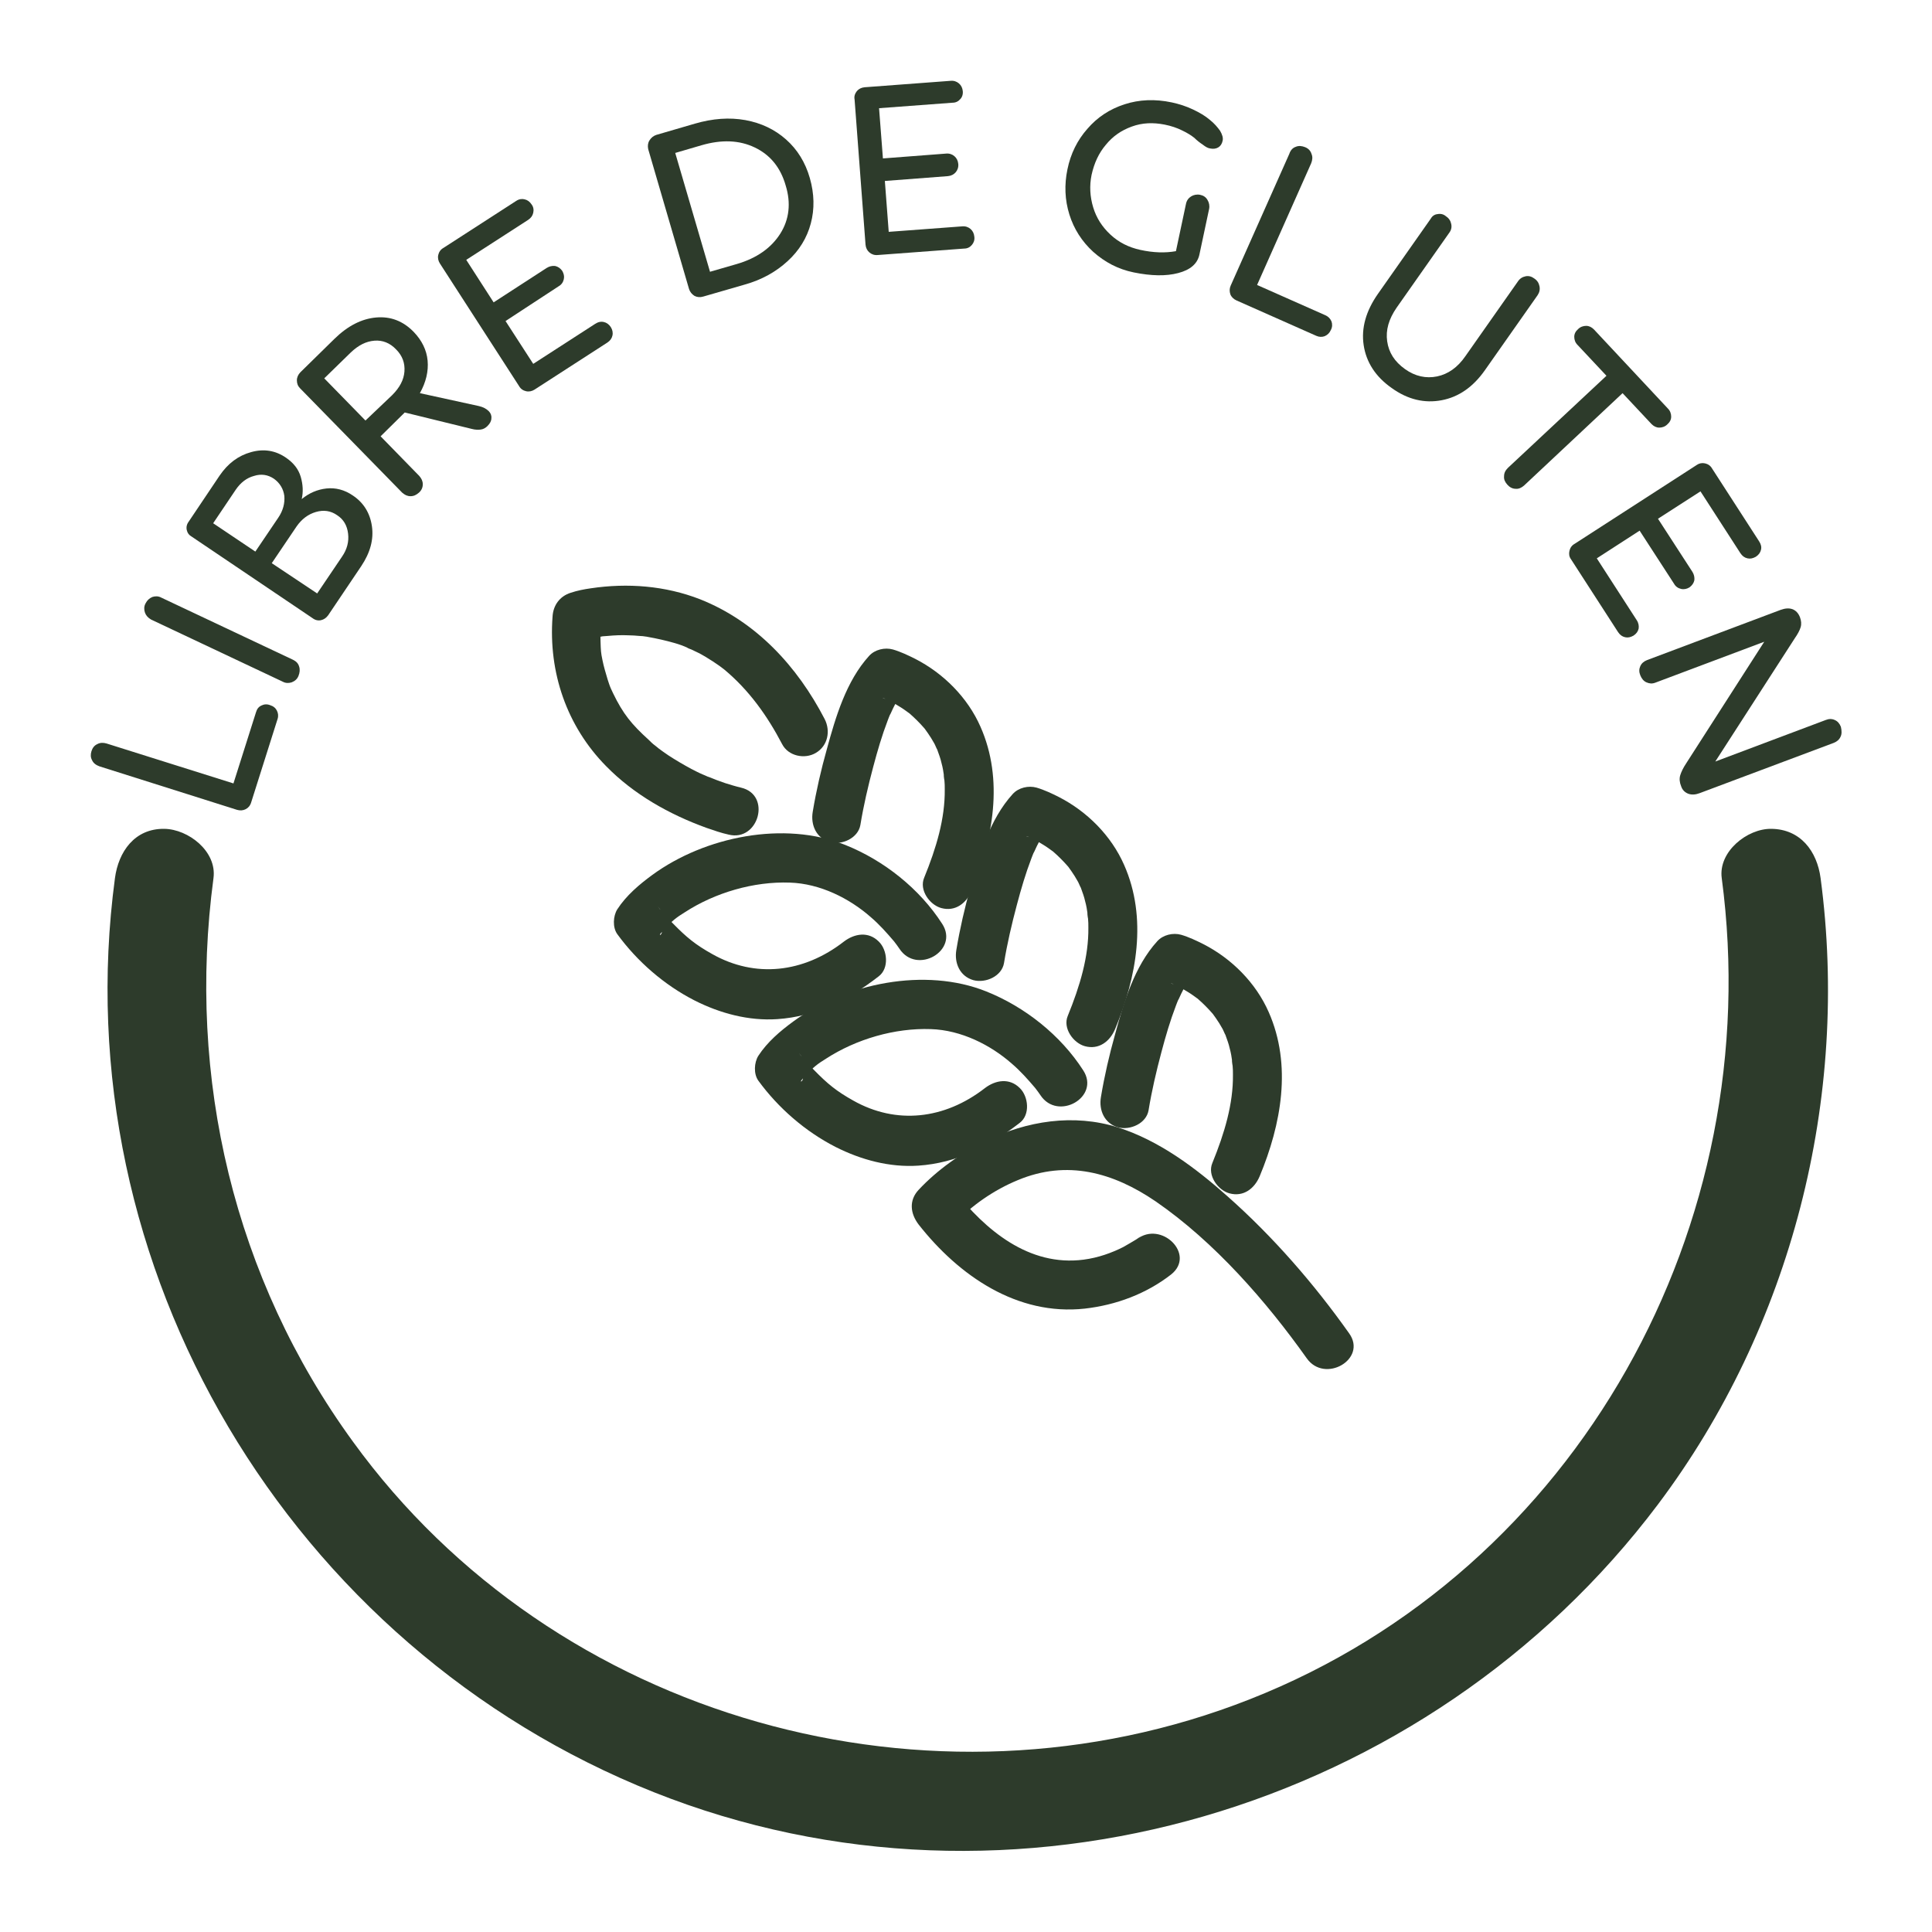 <?xml version="1.0" encoding="utf-8"?>
<!-- Generator: Adobe Illustrator 27.0.0, SVG Export Plug-In . SVG Version: 6.00 Build 0)  -->
<svg version="1.1" id="Capa_1" xmlns="http://www.w3.org/2000/svg" xmlns:xlink="http://www.w3.org/1999/xlink" x="0px" y="0px"
	 viewBox="0 0 60 60" style="enable-background:new 0 0 60 60;" xml:space="preserve">
<style type="text/css">
	.st0{fill:#2D3B2B;}
</style>
<g>
	<g>
		<g>
			<g>
				<path class="st0" d="M35.3,38.49c0.28-0.22,0.06-0.05-0.01,0c-0.13,0.08-0.27,0.16-0.41,0.24c-0.36,0.18-0.77,0.33-1.23,0.39
					c-1.7,0.22-3.05-0.92-4.03-2.17c0,0.36,0,0.72,0,1.08c0.54-0.59,1.26-1.08,1.99-1.38c1.53-0.64,2.96-0.24,4.28,0.66
					c1.83,1.26,3.44,3.11,4.69,4.87c0.56,0.8,1.89,0.03,1.32-0.77c-1.09-1.54-2.36-3-3.77-4.25c-1-0.89-2.13-1.74-3.42-2.15
					c-1.37-0.43-2.82-0.2-4.09,0.42c-0.76,0.37-1.51,0.9-2.09,1.52c-0.31,0.33-0.26,0.74,0,1.08c1.25,1.59,3.06,2.84,5.16,2.61
					c0.97-0.11,1.91-0.46,2.68-1.06C37.15,38.96,36.06,37.89,35.3,38.49L35.3,38.49z"/>
			</g>
		</g>
		<g>
			<g>
				<path class="st0" d="M33.64,33.24c-0.7-1.09-1.81-1.97-3.01-2.45c-1.9-0.76-4.36-0.26-5.99,0.93c-0.41,0.3-0.81,0.64-1.09,1.07
					c-0.13,0.21-0.15,0.56,0,0.77c0.62,0.85,1.46,1.58,2.4,2.06c0.79,0.4,1.68,0.64,2.57,0.58c1.19-0.08,2.21-0.6,3.15-1.33
					c0.33-0.25,0.27-0.82,0-1.08c-0.32-0.32-0.75-0.25-1.08,0c-1.26,0.98-2.76,1.14-4.09,0.39c-0.52-0.29-0.8-0.52-1.22-0.95
					c-0.13-0.13-0.24-0.26-0.36-0.39c-0.04-0.04-0.07-0.09-0.11-0.14c0.01,0.01,0.14,0.18,0.07,0.09c0,0.26,0,0.51,0,0.77
					c0.01-0.02,0.06-0.06,0.06-0.08c-0.01,0.12-0.13,0.15-0.02,0.03c0.03-0.03,0.06-0.06,0.08-0.09c0.26-0.28,0.39-0.38,0.65-0.54
					c0.94-0.61,2.14-0.96,3.26-0.92c0.94,0.03,1.85,0.49,2.51,1.07c0.27,0.23,0.5,0.49,0.73,0.76c0.03,0.04,0.15,0.21,0.01,0.01
					c0.03,0.04,0.06,0.08,0.08,0.11c0.02,0.03,0.05,0.07,0.07,0.1C32.85,34.83,34.18,34.07,33.64,33.24L33.64,33.24z"/>
			</g>
		</g>
		<g>
			<g>
				<path class="st0" d="M29.26,28.69c-0.7-1.09-1.81-1.97-3.01-2.45c-1.9-0.76-4.36-0.26-5.99,0.93c-0.41,0.3-0.81,0.64-1.09,1.07
					c-0.13,0.21-0.15,0.56,0,0.77c0.62,0.85,1.46,1.58,2.4,2.06c0.79,0.4,1.68,0.64,2.57,0.58c1.19-0.08,2.21-0.6,3.15-1.33
					c0.33-0.25,0.27-0.82,0-1.08c-0.32-0.32-0.75-0.25-1.08,0c-1.26,0.98-2.76,1.14-4.09,0.39c-0.52-0.29-0.8-0.52-1.22-0.95
					c-0.13-0.13-0.24-0.26-0.36-0.39c-0.04-0.04-0.07-0.09-0.11-0.14c0.01,0.01,0.14,0.18,0.07,0.09c0,0.26,0,0.51,0,0.77
					c0.01-0.02,0.06-0.06,0.06-0.08c-0.01,0.12-0.13,0.15-0.02,0.03c0.03-0.03,0.06-0.06,0.08-0.09c0.26-0.28,0.39-0.38,0.65-0.54
					c0.94-0.61,2.14-0.96,3.26-0.92c0.94,0.03,1.85,0.49,2.51,1.07c0.27,0.23,0.5,0.49,0.73,0.76c0.03,0.04,0.15,0.21,0.01,0.01
					c0.03,0.04,0.06,0.08,0.08,0.11c0.02,0.03,0.05,0.07,0.07,0.1C28.47,30.29,29.8,29.52,29.26,28.69L29.26,28.69z"/>
			</g>
		</g>
		<g>
			<g>
				<path class="st0" d="M35.67,34.48c0.1-0.61,0.24-1.21,0.4-1.81c0.13-0.49,0.27-0.97,0.45-1.44c0.03-0.07,0.05-0.14,0.08-0.2
					c-0.03,0.07-0.02,0.04,0.01-0.01c0.05-0.11,0.1-0.22,0.16-0.33c0.05-0.09,0.1-0.18,0.16-0.26c0.03-0.04,0.05-0.08,0.08-0.12
					c-0.07,0.09-0.05,0.07,0.01,0c-0.25,0.07-0.5,0.13-0.74,0.2c0.02,0.01,0.08,0.04,0.1,0.03c0.02-0.01,0.09,0.04,0.11,0.04
					c-0.24-0.07-0.11-0.05-0.01,0c0.14,0.06,0.27,0.14,0.4,0.22c0.07,0.04,0.14,0.09,0.21,0.14c0.03,0.02,0.16,0.12,0.05,0.03
					c-0.11-0.08,0.04,0.03,0.06,0.05c0.16,0.14,0.31,0.29,0.45,0.45c0.02,0.02,0.04,0.05,0.06,0.07c0,0-0.1-0.13-0.05-0.06
					c0.03,0.05,0.07,0.09,0.1,0.14c0.07,0.1,0.14,0.21,0.2,0.32c0.03,0.05,0.05,0.11,0.08,0.17c0.06,0.11-0.04-0.12,0.02,0.04
					c0.05,0.14,0.1,0.27,0.13,0.41c0.04,0.14,0.06,0.28,0.08,0.42c-0.03-0.19,0,0.09,0.01,0.12c0.01,0.09,0.01,0.18,0.01,0.28
					c0.01,0.9-0.26,1.81-0.64,2.74c-0.16,0.38,0.17,0.84,0.53,0.94c0.44,0.12,0.78-0.15,0.94-0.53c0.67-1.61,1.01-3.45,0.28-5.1
					c-0.4-0.91-1.15-1.66-2.03-2.11c-0.22-0.11-0.45-0.22-0.69-0.29c-0.25-0.07-0.56,0-0.74,0.2c-0.71,0.78-1.04,1.9-1.31,2.89
					c-0.18,0.64-0.33,1.29-0.44,1.95c-0.07,0.41,0.11,0.82,0.53,0.94C35.1,35.11,35.6,34.89,35.67,34.48L35.67,34.48z"/>
			</g>
		</g>
		<g>
			<g>
				<path class="st0" d="M31.18,29.91c0.1-0.61,0.24-1.21,0.4-1.81c0.13-0.49,0.27-0.97,0.45-1.44c0.03-0.07,0.05-0.14,0.08-0.2
					c-0.03,0.07-0.02,0.04,0.01-0.01c0.05-0.11,0.1-0.22,0.16-0.33c0.05-0.09,0.1-0.18,0.16-0.26c0.03-0.04,0.05-0.08,0.08-0.12
					c-0.07,0.09-0.05,0.07,0.01,0c-0.25,0.07-0.5,0.13-0.74,0.2c0.02,0.01,0.08,0.04,0.1,0.03c0.02-0.01,0.09,0.04,0.11,0.04
					c-0.24-0.07-0.11-0.05-0.01,0c0.14,0.06,0.27,0.14,0.4,0.22c0.07,0.04,0.14,0.09,0.21,0.14c0.03,0.02,0.16,0.12,0.05,0.03
					c-0.11-0.08,0.04,0.03,0.06,0.05c0.16,0.14,0.31,0.29,0.45,0.45c0.02,0.02,0.04,0.05,0.06,0.07c0,0-0.1-0.13-0.05-0.06
					c0.03,0.05,0.07,0.09,0.1,0.14c0.07,0.1,0.14,0.21,0.2,0.32c0.03,0.05,0.05,0.11,0.08,0.17c0.06,0.11-0.04-0.12,0.02,0.04
					c0.05,0.14,0.1,0.27,0.13,0.41c0.04,0.14,0.06,0.28,0.08,0.42c-0.03-0.19,0,0.09,0.01,0.12c0.01,0.09,0.01,0.18,0.01,0.28
					c0.01,0.9-0.26,1.81-0.64,2.74c-0.16,0.38,0.17,0.84,0.53,0.94c0.44,0.12,0.78-0.15,0.94-0.53c0.67-1.61,1.01-3.45,0.28-5.1
					c-0.4-0.91-1.15-1.66-2.03-2.11c-0.22-0.11-0.45-0.22-0.69-0.29c-0.25-0.07-0.56,0-0.74,0.2c-0.71,0.78-1.04,1.9-1.31,2.89
					c-0.18,0.64-0.33,1.29-0.44,1.95c-0.07,0.41,0.11,0.82,0.53,0.94C30.61,30.54,31.11,30.32,31.18,29.91L31.18,29.91z"/>
			</g>
		</g>
		<g>
			<g>
				<path class="st0" d="M26.72,25.62c0.1-0.61,0.24-1.21,0.4-1.81c0.13-0.49,0.27-0.97,0.45-1.44c0.03-0.07,0.05-0.14,0.08-0.2
					c-0.03,0.07-0.02,0.04,0.01-0.01c0.05-0.11,0.1-0.22,0.16-0.33c0.05-0.09,0.1-0.18,0.16-0.26c0.03-0.04,0.05-0.08,0.08-0.12
					c-0.07,0.09-0.05,0.07,0.01,0c-0.25,0.07-0.5,0.13-0.74,0.2c0.02,0.01,0.08,0.04,0.1,0.03c0.02-0.01,0.09,0.04,0.11,0.04
					c-0.24-0.07-0.11-0.05-0.01,0c0.14,0.06,0.27,0.14,0.4,0.22c0.07,0.04,0.14,0.09,0.21,0.14c0.03,0.02,0.16,0.12,0.05,0.03
					c-0.11-0.08,0.04,0.03,0.06,0.05c0.16,0.14,0.31,0.29,0.45,0.45c0.02,0.02,0.04,0.05,0.06,0.07c0,0-0.1-0.13-0.05-0.06
					c0.03,0.05,0.07,0.09,0.1,0.14c0.07,0.1,0.14,0.21,0.2,0.32c0.03,0.05,0.05,0.11,0.08,0.17c0.06,0.11-0.04-0.12,0.02,0.04
					c0.05,0.14,0.1,0.27,0.13,0.41c0.04,0.14,0.06,0.28,0.08,0.42c-0.03-0.19,0,0.09,0.01,0.12c0.01,0.09,0.01,0.18,0.01,0.28
					c0.01,0.9-0.26,1.81-0.64,2.74c-0.16,0.38,0.17,0.84,0.53,0.94c0.44,0.12,0.78-0.15,0.94-0.53c0.67-1.61,1.01-3.45,0.28-5.1
					c-0.4-0.91-1.15-1.66-2.03-2.11c-0.22-0.11-0.45-0.22-0.69-0.29c-0.25-0.07-0.56,0-0.74,0.2c-0.71,0.78-1.04,1.9-1.31,2.89
					c-0.18,0.64-0.33,1.29-0.44,1.95c-0.07,0.41,0.11,0.82,0.53,0.94C26.14,26.26,26.65,26.03,26.72,25.62L26.72,25.62z"/>
			</g>
		</g>
		<g>
			<g>
				<path class="st0" d="M23.01,24.46c-0.17-0.04-0.33-0.09-0.49-0.14c-0.18-0.06-0.36-0.13-0.53-0.2c-0.17-0.07,0.12,0.05-0.01,0
					c-0.05-0.02-0.1-0.05-0.16-0.07c-0.12-0.05-0.23-0.11-0.35-0.17c-0.24-0.13-0.48-0.27-0.71-0.42c-0.12-0.08-0.23-0.16-0.35-0.25
					c-0.07-0.05,0.02,0.02,0.03,0.02c-0.03-0.03-0.07-0.05-0.1-0.08c-0.07-0.05-0.13-0.11-0.19-0.17c-0.54-0.49-0.8-0.81-1.11-1.45
					c-0.02-0.04-0.12-0.26-0.07-0.15c-0.04-0.09-0.07-0.19-0.1-0.28c-0.06-0.2-0.12-0.4-0.16-0.6c-0.05-0.24-0.05-0.29-0.06-0.58
					c-0.01-0.26,0-0.51,0.02-0.77c-0.19,0.25-0.37,0.49-0.56,0.74c0.14-0.05,0.28-0.08,0.43-0.1c0.07-0.01,0.15-0.02,0.22-0.04
					c0.01,0-0.19,0.02-0.03,0.01c0.05,0,0.1-0.01,0.14-0.01c0.21-0.02,0.43-0.03,0.64-0.02c0.12,0,0.23,0.01,0.35,0.02
					c0.07,0,0.13,0.01,0.2,0.02c0.13,0.01-0.12-0.02,0.06,0.01c0.28,0.05,0.55,0.11,0.83,0.19c0.14,0.04,0.28,0.09,0.41,0.15
					c0.11,0.05-0.1-0.05,0.01,0.01c0.03,0.01,0.06,0.03,0.1,0.04c0.08,0.04,0.15,0.07,0.23,0.11c0.27,0.14,0.63,0.38,0.79,0.51
					c0.77,0.64,1.34,1.44,1.8,2.32c0.19,0.37,0.7,0.48,1.05,0.27c0.37-0.22,0.46-0.68,0.27-1.05c-0.85-1.64-2.13-3.03-3.87-3.72
					c-1.08-0.42-2.25-0.51-3.39-0.34c-0.21,0.03-0.42,0.07-0.63,0.14c-0.34,0.11-0.54,0.39-0.56,0.74c-0.13,1.73,0.44,3.4,1.66,4.64
					c0.86,0.88,1.96,1.5,3.12,1.92c0.23,0.08,0.46,0.16,0.69,0.21C23.56,26.15,23.97,24.68,23.01,24.46L23.01,24.46z"/>
			</g>
		</g>
	</g>
	<g>
		<g>
			<path class="st0" d="M2.86,23.61c-0.05-0.09-0.05-0.18-0.02-0.28c0.03-0.1,0.09-0.18,0.18-0.22c0.09-0.05,0.19-0.05,0.29-0.02
				l3.94,1.24l0.7-2.21c0.03-0.1,0.08-0.17,0.17-0.21c0.08-0.04,0.17-0.05,0.27-0.01c0.1,0.03,0.17,0.09,0.21,0.17
				c0.04,0.08,0.05,0.17,0.02,0.26l-0.82,2.59c-0.03,0.1-0.09,0.17-0.17,0.21c-0.08,0.04-0.17,0.05-0.27,0.02l-4.27-1.35
				C2.98,23.76,2.9,23.7,2.86,23.61z"/>
		</g>
		<g>
			<path class="st0" d="M4.5,19.02c-0.03-0.09-0.03-0.19,0.02-0.28c0.05-0.1,0.12-0.16,0.21-0.2c0.09-0.03,0.19-0.03,0.28,0.02
				l4.09,1.93c0.1,0.05,0.16,0.11,0.19,0.21c0.03,0.09,0.02,0.19-0.02,0.29c-0.04,0.1-0.11,0.16-0.21,0.2
				c-0.09,0.03-0.19,0.03-0.28-0.02l-4.09-1.93C4.59,19.18,4.53,19.11,4.5,19.02z"/>
		</g>
		<g>
			<path class="st0" d="M5.8,16.46c-0.02-0.09,0-0.18,0.06-0.26l0.96-1.43c0.26-0.38,0.58-0.62,0.98-0.73
				c0.4-0.11,0.76-0.05,1.09,0.18c0.23,0.16,0.38,0.35,0.45,0.59c0.07,0.24,0.08,0.47,0.03,0.69c0.23-0.19,0.49-0.3,0.77-0.33
				c0.28-0.03,0.56,0.04,0.82,0.22c0.33,0.22,0.53,0.54,0.59,0.95c0.06,0.41-0.05,0.82-0.33,1.24l-1.03,1.53
				c-0.06,0.08-0.13,0.13-0.22,0.15c-0.09,0.02-0.18,0-0.26-0.06l-3.75-2.53C5.87,16.62,5.82,16.55,5.8,16.46z M7.93,17.13
				l0.71-1.05c0.15-0.22,0.21-0.45,0.19-0.68C8.8,15.18,8.69,15,8.51,14.87c-0.19-0.13-0.4-0.16-0.62-0.09
				c-0.23,0.06-0.42,0.21-0.57,0.43l-0.7,1.04L7.93,17.13z M9.85,18.43l0.77-1.14c0.16-0.23,0.22-0.47,0.19-0.72
				c-0.03-0.25-0.14-0.44-0.34-0.57c-0.2-0.14-0.42-0.17-0.66-0.1c-0.24,0.07-0.44,0.22-0.6,0.45l-0.77,1.14L9.85,18.43z"/>
		</g>
		<g>
			<path class="st0" d="M14.87,12.61c0.13,0.03,0.23,0.08,0.31,0.16c0.06,0.06,0.09,0.14,0.08,0.22c0,0.08-0.04,0.16-0.12,0.24
				c-0.06,0.06-0.13,0.1-0.21,0.11c-0.07,0.01-0.17,0.01-0.28-0.02l-2.08-0.51l-0.75,0.74l1.2,1.23c0.07,0.08,0.11,0.16,0.11,0.26
				c0,0.1-0.04,0.19-0.12,0.26c-0.08,0.07-0.16,0.11-0.26,0.11c-0.1,0-0.18-0.04-0.26-0.11l-3.17-3.24c-0.07-0.07-0.1-0.15-0.1-0.25
				c0-0.09,0.04-0.18,0.11-0.25l1.06-1.04c0.41-0.4,0.84-0.62,1.29-0.66c0.45-0.04,0.84,0.11,1.17,0.45
				c0.25,0.26,0.4,0.56,0.43,0.89c0.03,0.33-0.05,0.67-0.24,1.01L14.87,12.61z M12.18,12.27c0.23-0.23,0.36-0.47,0.38-0.73
				c0.02-0.26-0.06-0.49-0.26-0.69c-0.19-0.2-0.42-0.29-0.67-0.27c-0.26,0.02-0.5,0.14-0.74,0.37l-0.82,0.8l1.28,1.31L12.18,12.27z"
				/>
		</g>
		<g>
			<path class="st0" d="M13.61,7.92c0.02-0.09,0.07-0.17,0.16-0.22l2.26-1.46c0.09-0.06,0.18-0.07,0.26-0.05
				c0.09,0.02,0.16,0.07,0.22,0.16c0.06,0.08,0.07,0.17,0.05,0.26c-0.02,0.09-0.07,0.16-0.16,0.22l-1.92,1.24l0.85,1.32l1.65-1.07
				c0.08-0.05,0.17-0.07,0.26-0.06c0.09,0.02,0.16,0.07,0.22,0.15c0.05,0.09,0.07,0.17,0.05,0.26c-0.02,0.09-0.07,0.17-0.16,0.22
				L15.7,9.97l0.86,1.33l1.92-1.24C18.57,10,18.66,9.98,18.75,10c0.09,0.02,0.16,0.07,0.22,0.16c0.05,0.08,0.07,0.17,0.05,0.26
				c-0.02,0.09-0.07,0.16-0.16,0.22l-2.26,1.46c-0.08,0.05-0.17,0.07-0.26,0.05c-0.09-0.02-0.17-0.07-0.22-0.16l-2.46-3.81
				C13.61,8.1,13.59,8.01,13.61,7.92z"/>
		</g>
		<g>
			<path class="st0" d="M20.17,4.36c0.05-0.08,0.12-0.14,0.21-0.17l1.2-0.35c0.55-0.16,1.07-0.2,1.57-0.11
				c0.49,0.09,0.91,0.29,1.26,0.6c0.35,0.31,0.6,0.71,0.74,1.2c0.14,0.49,0.15,0.96,0.03,1.41c-0.12,0.45-0.36,0.84-0.72,1.17
				c-0.36,0.33-0.8,0.58-1.34,0.73l-1.28,0.37c-0.1,0.03-0.19,0.02-0.27-0.02c-0.08-0.05-0.14-0.12-0.17-0.21l-1.27-4.35
				C20.11,4.53,20.12,4.44,20.17,4.36z M22.05,8.44l0.83-0.24c0.62-0.18,1.07-0.5,1.35-0.94s0.34-0.95,0.17-1.5
				c-0.16-0.56-0.48-0.95-0.96-1.18c-0.48-0.23-1.03-0.25-1.65-0.07l-0.82,0.24L22.05,8.44z"/>
		</g>
		<g>
			<path class="st0" d="M26.61,2.83c0.06-0.07,0.14-0.11,0.24-0.12l2.67-0.2c0.1-0.01,0.19,0.02,0.26,0.08
				c0.07,0.06,0.11,0.14,0.12,0.24c0.01,0.1-0.02,0.19-0.08,0.25c-0.06,0.07-0.14,0.11-0.24,0.11l-2.28,0.17l0.12,1.56l1.96-0.15
				c0.1-0.01,0.19,0.02,0.26,0.08c0.07,0.06,0.11,0.14,0.12,0.24c0.01,0.1-0.02,0.19-0.08,0.26c-0.06,0.07-0.14,0.11-0.24,0.12
				l-1.96,0.15l0.12,1.58l2.28-0.17c0.1-0.01,0.19,0.02,0.26,0.08c0.07,0.06,0.11,0.14,0.12,0.25c0.01,0.1-0.02,0.18-0.08,0.25
				c-0.06,0.07-0.14,0.11-0.24,0.11l-2.68,0.2c-0.1,0.01-0.19-0.02-0.26-0.08c-0.07-0.06-0.11-0.14-0.12-0.24l-0.34-4.51
				C26.52,2.99,26.55,2.91,26.61,2.83z"/>
		</g>
		<g>
			<path class="st0" d="M33.95,6.44c0.1,0.33,0.28,0.61,0.54,0.85c0.26,0.24,0.56,0.39,0.92,0.47c0.41,0.09,0.78,0.1,1.11,0.04
				l0.31-1.46c0.02-0.11,0.08-0.19,0.16-0.24c0.08-0.05,0.18-0.07,0.28-0.05c0.1,0.02,0.18,0.07,0.23,0.16
				c0.05,0.08,0.07,0.18,0.05,0.28l-0.3,1.41c-0.06,0.29-0.28,0.48-0.66,0.58c-0.38,0.1-0.84,0.09-1.38-0.02
				c-0.49-0.1-0.9-0.32-1.26-0.64c-0.35-0.32-0.6-0.71-0.74-1.16c-0.14-0.45-0.16-0.92-0.06-1.4c0.1-0.49,0.31-0.91,0.62-1.26
				c0.31-0.36,0.69-0.61,1.15-0.76c0.46-0.15,0.95-0.17,1.47-0.06c0.23,0.05,0.45,0.12,0.66,0.22c0.21,0.1,0.38,0.2,0.52,0.32
				c0.14,0.11,0.24,0.23,0.32,0.34c0.07,0.12,0.1,0.22,0.08,0.31c-0.02,0.1-0.07,0.17-0.14,0.21c-0.07,0.04-0.15,0.05-0.25,0.03
				c-0.07-0.01-0.14-0.05-0.23-0.12c-0.09-0.06-0.18-0.13-0.26-0.21C37,4.21,36.88,4.13,36.71,4.05c-0.16-0.08-0.34-0.14-0.54-0.18
				c-0.36-0.07-0.69-0.06-1.02,0.06s-0.59,0.3-0.81,0.57c-0.22,0.26-0.36,0.57-0.44,0.93C33.83,5.77,33.85,6.11,33.95,6.44z"/>
		</g>
		<g>
			<path class="st0" d="M40.24,4.56c0.09-0.04,0.19-0.03,0.29,0.01c0.1,0.04,0.17,0.11,0.2,0.21c0.04,0.09,0.03,0.19-0.01,0.29
				l-1.68,3.78l2.12,0.94c0.09,0.04,0.15,0.1,0.19,0.19c0.03,0.08,0.03,0.18-0.02,0.27c-0.04,0.09-0.1,0.15-0.19,0.19
				c-0.08,0.03-0.17,0.03-0.26-0.01l-2.48-1.1c-0.09-0.04-0.16-0.11-0.19-0.19c-0.03-0.09-0.03-0.18,0.01-0.27l1.82-4.09
				C40.08,4.66,40.15,4.59,40.24,4.56z"/>
		</g>
		<g>
			<path class="st0" d="M44.64,6.65c0.1-0.02,0.19,0,0.27,0.07c0.09,0.06,0.14,0.14,0.16,0.24c0.02,0.1,0,0.19-0.07,0.28l-1.63,2.32
				c-0.24,0.35-0.34,0.69-0.29,1.04c0.05,0.35,0.23,0.63,0.55,0.86c0.32,0.23,0.66,0.3,1,0.23c0.34-0.07,0.64-0.28,0.88-0.63
				l1.63-2.32c0.06-0.09,0.14-0.14,0.24-0.16c0.1-0.02,0.19,0.01,0.27,0.07c0.09,0.06,0.14,0.14,0.16,0.24
				c0.02,0.1,0,0.19-0.06,0.28l-1.63,2.32c-0.37,0.53-0.82,0.84-1.35,0.94c-0.53,0.1-1.05-0.02-1.55-0.38
				c-0.5-0.35-0.79-0.8-0.87-1.33c-0.08-0.53,0.07-1.06,0.44-1.59l1.63-2.32C44.47,6.72,44.54,6.66,44.64,6.65z"/>
		</g>
		<g>
			<path class="st0" d="M47.33,15.08c-0.08,0.07-0.17,0.11-0.26,0.1c-0.1,0-0.19-0.05-0.26-0.13c-0.07-0.08-0.11-0.16-0.1-0.26
				c0-0.1,0.04-0.18,0.12-0.26l3.06-2.86l-0.9-0.96c-0.07-0.07-0.1-0.16-0.1-0.25c0-0.09,0.04-0.17,0.12-0.24
				c0.07-0.07,0.16-0.1,0.25-0.1c0.09,0,0.17,0.04,0.24,0.11l2.3,2.46c0.07,0.07,0.1,0.16,0.1,0.25c0,0.09-0.04,0.17-0.12,0.24
				c-0.07,0.07-0.16,0.1-0.25,0.1c-0.09,0-0.17-0.04-0.24-0.11l-0.9-0.96L47.33,15.08z"/>
		</g>
		<g>
			<path class="st0" d="M52.95,14.39c0.09,0.02,0.17,0.07,0.22,0.16l1.46,2.26c0.06,0.09,0.08,0.18,0.06,0.26
				c-0.02,0.09-0.07,0.16-0.16,0.22c-0.09,0.05-0.17,0.07-0.26,0.05c-0.09-0.02-0.16-0.07-0.22-0.16l-1.24-1.92l-1.32,0.85
				l1.07,1.65c0.05,0.08,0.07,0.17,0.06,0.26c-0.02,0.09-0.07,0.16-0.15,0.22c-0.08,0.05-0.17,0.07-0.26,0.05
				c-0.09-0.02-0.17-0.07-0.22-0.16l-1.07-1.65l-1.33,0.86l1.24,1.92c0.06,0.09,0.07,0.18,0.06,0.26c-0.02,0.09-0.07,0.16-0.16,0.22
				c-0.09,0.05-0.17,0.07-0.26,0.05s-0.16-0.07-0.22-0.16l-1.46-2.26c-0.06-0.08-0.07-0.17-0.05-0.26c0.02-0.09,0.07-0.17,0.16-0.22
				l3.81-2.46C52.77,14.39,52.86,14.37,52.95,14.39z"/>
		</g>
		<g>
			<path class="st0" d="M57.16,22.88c-0.04,0.09-0.11,0.15-0.21,0.19l-4.16,1.56c-0.13,0.05-0.25,0.06-0.36,0.02
				c-0.1-0.04-0.18-0.11-0.22-0.23c-0.05-0.12-0.06-0.24-0.03-0.34c0.03-0.1,0.09-0.23,0.19-0.38l2.42-3.77l-3.38,1.27
				c-0.1,0.04-0.19,0.03-0.28-0.01c-0.09-0.04-0.15-0.12-0.19-0.22c-0.04-0.1-0.04-0.19,0-0.28c0.04-0.09,0.11-0.15,0.21-0.19
				l4.15-1.56c0.14-0.05,0.26-0.06,0.37-0.02c0.1,0.04,0.18,0.12,0.23,0.25c0.04,0.11,0.05,0.21,0.02,0.31
				c-0.03,0.1-0.09,0.21-0.18,0.34l-2.47,3.83l3.43-1.29c0.1-0.04,0.19-0.04,0.28,0c0.09,0.04,0.15,0.11,0.19,0.21
				C57.2,22.7,57.2,22.8,57.16,22.88z"/>
		</g>
	</g>
	<g>
		<g>
			<path class="st0" d="M53.47,27.27c1.43,10.74-4.44,21.48-14.65,25.5c-9.89,3.9-21.59,0.65-27.86-8
				C7.27,39.7,5.8,33.48,6.63,27.27c0.11-0.83-0.78-1.52-1.53-1.53c-0.92-0.01-1.42,0.71-1.53,1.53
				c-1.62,12.1,5.43,23.89,16.74,28.39c11.11,4.42,24.04,0.55,31.18-8.94c4.15-5.52,5.96-12.62,5.05-19.45
				c-0.11-0.83-0.62-1.52-1.53-1.53C54.26,25.73,53.36,26.45,53.47,27.27L53.47,27.27z"/>
		</g>
	</g>
</g>
</svg>
